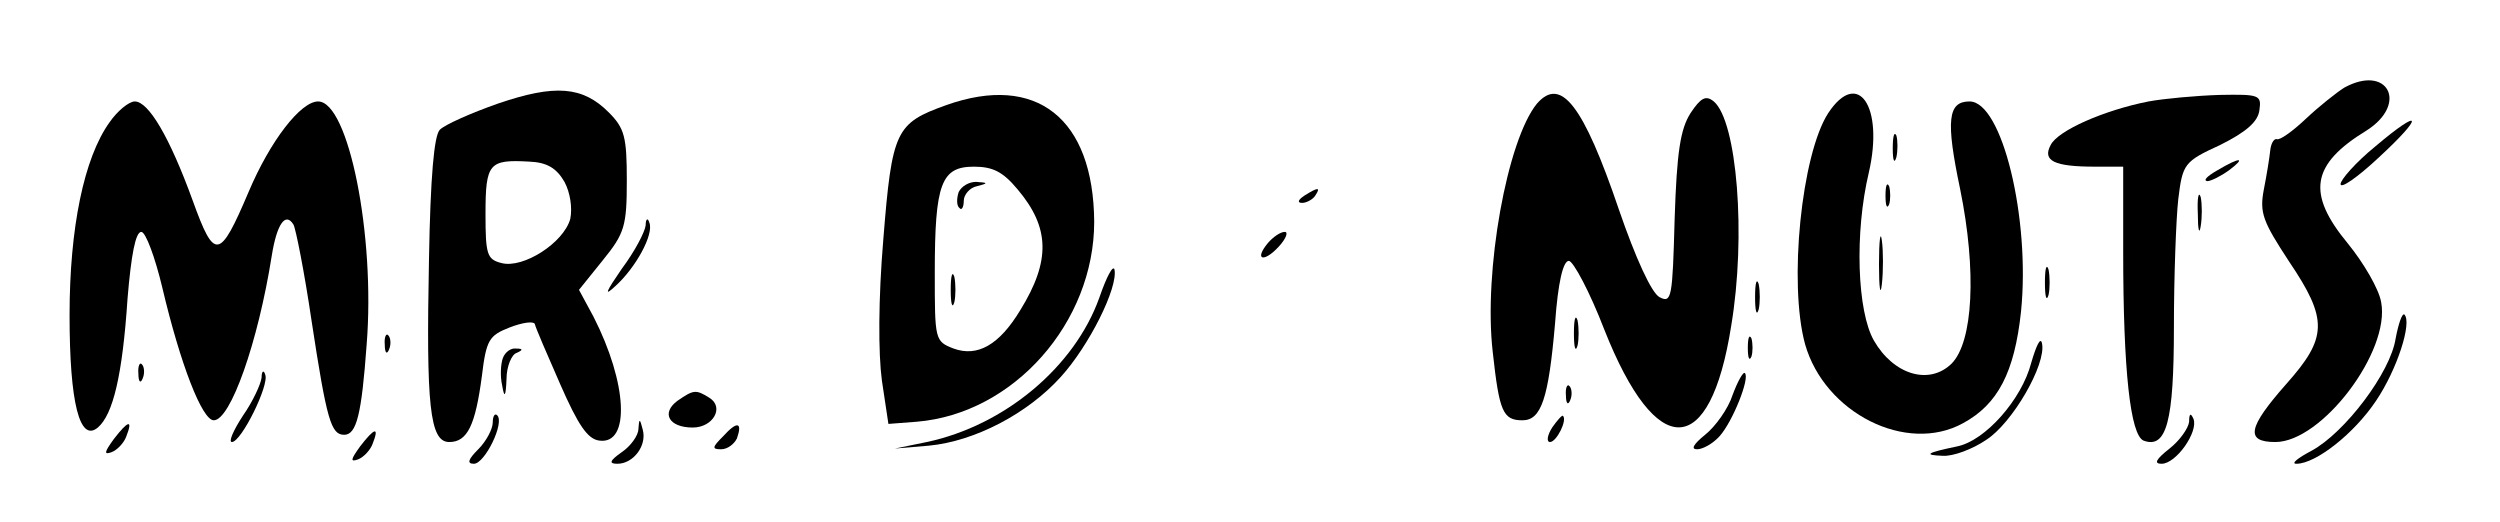 <?xml version="1.0" standalone="no"?>
<!DOCTYPE svg PUBLIC "-//W3C//DTD SVG 20010904//EN"
 "http://www.w3.org/TR/2001/REC-SVG-20010904/DTD/svg10.dtd">
<svg version="1.0" xmlns="http://www.w3.org/2000/svg"
 width="345pt" height="72pt" viewBox="0 0 345 72"
 preserveAspectRatio="xMidYMid meet">

<g transform="translate(0,72) scale(0.1,-0.1)"
fill="#000000" stroke="none">
<path d="M3235 599 c-11 -7 -35 -26 -53 -43 -18 -17 -36 -30 -40 -28 -4 1 -8
-6 -9 -15 -1 -10 -5 -35 -9 -55 -6 -32 -1 -44 35 -99 54 -80 53 -105 -4 -169
-53 -60 -57 -80 -15 -80 64 0 159 125 146 193 -3 18 -24 54 -46 81 -57 69 -51
109 26 156 58 37 29 92 -31 59z"/>
<path d="M687 577 c-37 -13 -73 -29 -80 -36 -8 -8 -13 -65 -15 -179 -4 -202 1
-252 28 -252 25 0 36 23 45 91 6 50 10 56 38 67 18 7 33 9 35 5 1 -5 17 -42
35 -83 25 -57 38 -76 54 -78 43 -6 39 79 -8 171 l-20 37 33 41 c30 37 33 47
33 110 0 60 -3 72 -25 94 -36 36 -74 39 -153 12z m92 -108 c8 -15 11 -36 8
-51 -9 -33 -65 -69 -95 -61 -20 5 -22 12 -22 68 0 70 5 75 60 72 25 -1 38 -9
49 -28z"/>
<path d="M1306 575 c-70 -25 -75 -35 -87 -185 -7 -83 -7 -158 -2 -195 l9 -60
39 3 c134 11 245 137 245 276 -1 143 -80 205 -204 161z m98 -116 c45 -53 46
-99 4 -167 -29 -48 -59 -65 -92 -53 -26 10 -26 12 -26 105 0 123 9 146 54 146
26 0 40 -7 60 -31z"/>
<path d="M1323 455 c-3 -9 -3 -19 1 -22 3 -4 6 1 6 10 0 8 8 18 18 20 16 4 16
5 -1 6 -10 0 -20 -6 -24 -14z"/>
<path d="M1312 320 c0 -19 2 -27 5 -17 2 9 2 25 0 35 -3 9 -5 1 -5 -18z"/>
<path d="M2121 577 c-41 -50 -74 -231 -61 -343 9 -82 14 -94 41 -94 26 0 36
30 45 134 4 56 11 86 19 86 6 0 29 -43 49 -95 72 -182 146 -179 175 5 21 125
8 283 -24 310 -11 9 -18 5 -32 -16 -14 -22 -19 -53 -22 -146 -3 -109 -4 -117
-21 -108 -11 6 -33 54 -56 121 -49 144 -80 184 -113 146z"/>
<path d="M2523 564 c-37 -57 -55 -235 -32 -319 27 -95 140 -152 218 -109 48
26 71 70 80 154 13 128 -26 290 -71 290 -30 0 -33 -26 -13 -121 23 -113 18
-211 -12 -241 -31 -30 -80 -15 -107 32 -23 40 -27 148 -7 232 21 91 -15 144
-56 82z"/>
<path d="M2965 580 c-61 -12 -125 -40 -135 -60 -12 -22 5 -30 61 -30 l39 0 0
-117 c0 -166 10 -253 28 -261 32 -12 42 27 42 157 0 69 3 149 6 176 6 49 8 52
58 75 36 18 52 32 54 48 3 21 0 22 -55 21 -32 -1 -76 -5 -98 -9z"/>
<path d="M151 551 c-35 -49 -55 -145 -55 -266 0 -121 14 -176 39 -155 21 18
34 72 41 178 5 60 11 92 19 92 6 0 19 -35 29 -77 25 -106 55 -183 71 -183 23
0 61 107 80 227 7 44 19 61 30 43 3 -5 15 -65 25 -133 21 -138 27 -157 45
-157 17 0 24 28 31 125 12 150 -25 335 -67 335 -24 0 -66 -54 -96 -125 -40
-94 -47 -95 -77 -12 -32 88 -61 137 -80 137 -8 0 -24 -13 -35 -29z"/>
<path d="M3278 518 c-27 -22 -48 -46 -48 -52 0 -7 23 9 52 36 64 59 61 71 -4
16z"/>
<path d="M2612 515 c0 -16 2 -22 5 -12 2 9 2 23 0 30 -3 6 -5 -1 -5 -18z"/>
<path d="M3060 485 c-14 -8 -20 -14 -14 -15 5 0 19 7 30 15 24 18 16 19 -16 0z"/>
<path d="M2602 450 c0 -14 2 -19 5 -12 2 6 2 18 0 25 -3 6 -5 1 -5 -13z"/>
<path d="M1800 450 c-9 -6 -10 -10 -3 -10 6 0 15 5 18 10 8 12 4 12 -15 0z"/>
<path d="M3033 425 c0 -22 2 -30 4 -17 2 12 2 30 0 40 -3 9 -5 -1 -4 -23z"/>
<path d="M891 409 c-1 -9 -15 -36 -33 -60 -22 -32 -25 -39 -9 -24 28 25 54 72
47 88 -2 7 -5 5 -5 -4z"/>
<path d="M2593 355 c0 -33 2 -45 4 -27 2 18 2 45 0 60 -2 15 -4 0 -4 -33z"/>
<path d="M1750 385 c-20 -24 -6 -28 15 -5 10 11 13 20 8 20 -6 0 -16 -7 -23
-15z"/>
<path d="M1517 309 c-34 -95 -130 -176 -238 -199 l-44 -9 47 4 c63 6 136 44
182 95 39 43 79 123 74 148 -2 7 -11 -10 -21 -39z"/>
<path d="M2822 330 c0 -19 2 -27 5 -17 2 9 2 25 0 35 -3 9 -5 1 -5 -18z"/>
<path d="M2422 310 c0 -19 2 -27 5 -17 2 9 2 25 0 35 -3 9 -5 1 -5 -18z"/>
<path d="M2172 260 c0 -19 2 -27 5 -17 2 9 2 25 0 35 -3 9 -5 1 -5 -18z"/>
<path d="M3306 253 c-7 -47 -70 -130 -116 -155 -19 -10 -29 -18 -21 -18 27 0
80 42 110 87 29 43 50 108 39 119 -3 2 -8 -12 -12 -33z"/>
<path d="M531 244 c0 -11 3 -14 6 -6 3 7 2 16 -1 19 -3 4 -6 -2 -5 -13z"/>
<path d="M2412 240 c0 -14 2 -19 5 -12 2 6 2 18 0 25 -3 6 -5 1 -5 -13z"/>
<path d="M2803 219 c-13 -50 -63 -107 -102 -115 -43 -9 -47 -12 -20 -13 14 -1
41 9 60 22 36 23 83 104 77 133 -2 10 -8 -3 -15 -27z"/>
<path d="M694 226 c-3 -8 -4 -25 -1 -38 3 -18 5 -16 6 9 0 17 7 34 14 36 9 4
9 6 -1 6 -7 1 -15 -5 -18 -13z"/>
<path d="M191 204 c0 -11 3 -14 6 -6 3 7 2 16 -1 19 -3 4 -6 -2 -5 -13z"/>
<path d="M361 199 c-1 -9 -12 -33 -26 -53 -13 -20 -20 -36 -15 -36 13 0 52 79
46 93 -2 7 -5 5 -5 -4z"/>
<path d="M2391 175 c-6 -19 -24 -44 -38 -55 -16 -13 -20 -20 -11 -20 8 0 22 8
31 18 18 20 42 80 35 87 -2 3 -10 -11 -17 -30z"/>
<path d="M2161 174 c0 -11 3 -14 6 -6 3 7 2 16 -1 19 -3 4 -6 -2 -5 -13z"/>
<path d="M935 167 c-23 -17 -12 -37 21 -37 28 0 44 28 23 41 -19 12 -22 11
-44 -4z"/>
<path d="M680 137 c0 -9 -9 -26 -20 -37 -14 -14 -16 -20 -6 -20 15 0 43 57 32
67 -3 3 -6 -1 -6 -10z"/>
<path d="M2142 130 c-7 -11 -8 -20 -3 -20 9 0 24 30 18 36 -1 2 -8 -6 -15 -16z"/>
<path d="M3021 138 c-1 -9 -13 -26 -27 -37 -19 -15 -22 -21 -11 -21 20 0 51
44 44 62 -4 9 -6 7 -6 -4z"/>
<path d="M157 114 c-13 -18 -14 -22 -3 -18 8 3 17 13 20 21 10 25 3 23 -17 -3z"/>
<path d="M881 128 c0 -9 -11 -24 -23 -32 -17 -12 -18 -16 -6 -16 22 0 41 25
35 47 -4 16 -5 16 -6 1z"/>
<path d="M998 118 c-15 -15 -16 -18 -3 -18 9 0 18 7 22 15 8 23 0 24 -19 3z"/>
<path d="M497 104 c-13 -18 -14 -22 -3 -18 8 3 17 13 20 21 10 25 3 23 -17 -3z"/>
</g>
</svg>
